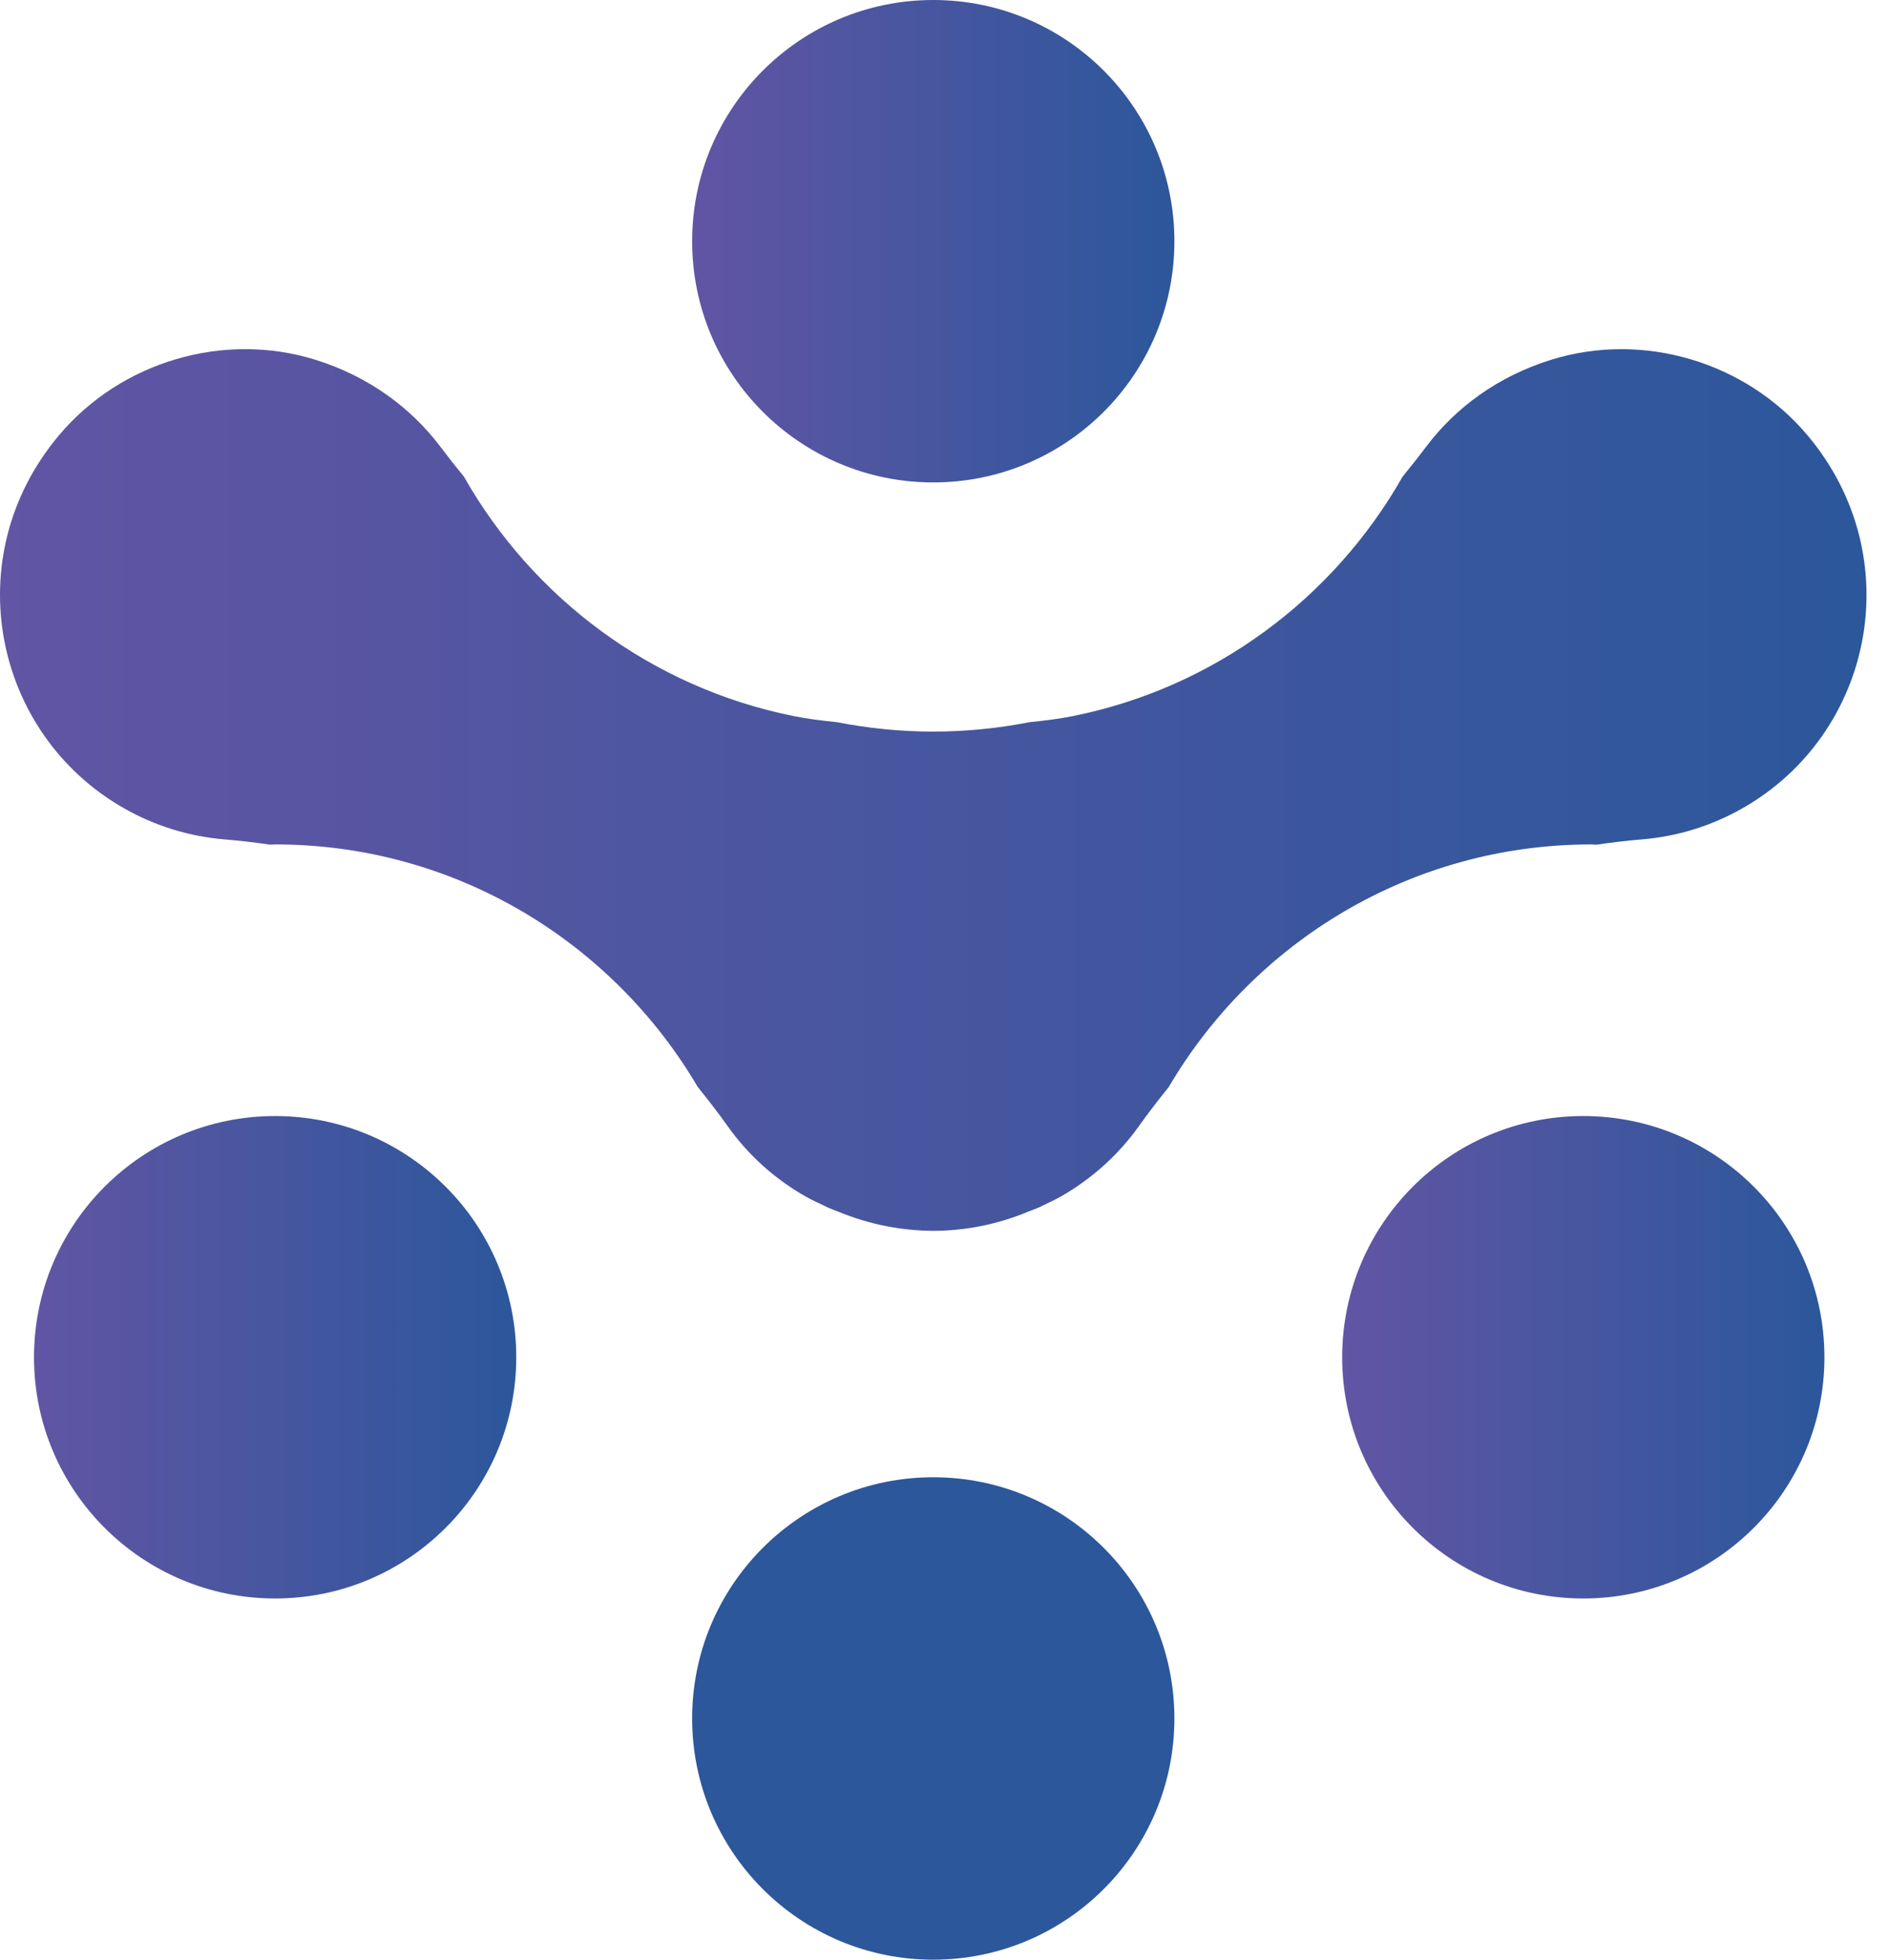 <svg width="27" height="28" viewBox="0 0 27 28" fill="none" xmlns="http://www.w3.org/2000/svg">
<path d="M13.339 6.893C15.243 6.893 16.786 5.35 16.786 3.447C16.786 1.543 15.243 0 13.339 0C11.436 0 9.893 1.543 9.893 3.447C9.893 5.35 11.436 6.893 13.339 6.893Z" fill="url(#paint0_linear_579_1216)"/>
<path d="M3.932 22.839C5.836 22.839 7.379 21.296 7.379 19.393C7.379 17.489 5.836 15.946 3.932 15.946C2.029 15.946 0.486 17.489 0.486 19.393C0.486 21.296 2.029 22.839 3.932 22.839Z" fill="url(#paint1_linear_579_1216)"/>
<path d="M13.339 28C15.243 28 16.786 26.457 16.786 24.553C16.786 22.65 15.243 21.107 13.339 21.107C11.436 21.107 9.893 22.65 9.893 24.553C9.893 26.457 11.436 28 13.339 28Z" fill="url(#paint2_linear_579_1216)"/>
<path d="M22.63 22.839C24.534 22.839 26.077 21.296 26.077 19.393C26.077 17.489 24.534 15.946 22.63 15.946C20.727 15.946 19.184 17.489 19.184 19.393C19.184 21.296 20.727 22.839 22.63 22.839Z" fill="url(#paint3_linear_579_1216)"/>
<path d="M25.838 6.223C24.954 5.17 23.485 4.732 22.172 5.14C21.411 5.377 20.807 5.822 20.384 6.383C20.275 6.528 20.162 6.67 20.048 6.81C19.061 8.548 17.358 9.826 15.336 10.231C15.135 10.272 14.928 10.297 14.719 10.318C14.272 10.405 13.81 10.453 13.339 10.453C12.868 10.453 12.406 10.405 11.96 10.318C11.751 10.297 11.544 10.272 11.343 10.231C9.32 9.825 7.617 8.548 6.631 6.81C6.516 6.67 6.404 6.528 6.295 6.383C5.872 5.824 5.268 5.377 4.507 5.14C3.193 4.732 1.725 5.168 0.84 6.223C-0.615 7.955 -0.1 10.482 1.771 11.548C2.227 11.808 2.717 11.952 3.206 11.993C3.426 12.011 3.644 12.037 3.862 12.069C3.886 12.069 3.908 12.065 3.932 12.065C6.509 12.065 8.755 13.46 9.974 15.532C10.12 15.713 10.264 15.898 10.399 16.088C10.683 16.489 11.058 16.836 11.514 17.095C11.603 17.145 11.694 17.187 11.786 17.23C11.803 17.237 11.817 17.246 11.832 17.253C11.887 17.277 11.945 17.298 12.002 17.32C12.427 17.494 12.881 17.584 13.339 17.586C13.796 17.586 14.252 17.494 14.677 17.32C14.734 17.298 14.789 17.277 14.847 17.253C14.863 17.246 14.878 17.239 14.893 17.23C14.983 17.187 15.075 17.145 15.164 17.095C15.62 16.834 15.995 16.489 16.28 16.088C16.415 15.898 16.559 15.713 16.705 15.532C17.922 13.46 20.17 12.065 22.746 12.065C22.77 12.065 22.794 12.069 22.817 12.069C23.035 12.037 23.253 12.011 23.472 11.993C23.964 11.952 24.453 11.806 24.907 11.548C26.779 10.484 27.294 7.957 25.838 6.223Z" fill="url(#paint4_linear_579_1216)"/>
<defs>
<linearGradient id="paint0_linear_579_1216" x1="9.893" y1="3.447" x2="16.784" y2="3.447" gradientUnits="userSpaceOnUse">
<stop stop-color="#6155A4"/>
<stop offset="1" stop-color="#2C579B"/>
</linearGradient>
<linearGradient id="paint1_linear_579_1216" x1="0.486" y1="19.393" x2="7.377" y2="19.393" gradientUnits="userSpaceOnUse">
<stop stop-color="#6155A4"/>
<stop offset="1" stop-color="#2C579B"/>
</linearGradient>
<linearGradient id="paint2_linear_579_1216" x1="-0.002" y1="24.553" x2="0.183" y2="24.553" gradientUnits="userSpaceOnUse">
<stop stop-color="#6155A4"/>
<stop offset="1" stop-color="#2C579B"/>
</linearGradient>
<linearGradient id="paint3_linear_579_1216" x1="19.185" y1="19.393" x2="26.077" y2="19.393" gradientUnits="userSpaceOnUse">
<stop stop-color="#6155A4"/>
<stop offset="1" stop-color="#2C579B"/>
</linearGradient>
<linearGradient id="paint4_linear_579_1216" x1="-0.002" y1="11.289" x2="26.679" y2="11.289" gradientUnits="userSpaceOnUse">
<stop stop-color="#6155A4"/>
<stop offset="1" stop-color="#2C579B"/>
</linearGradient>
</defs>
</svg>
